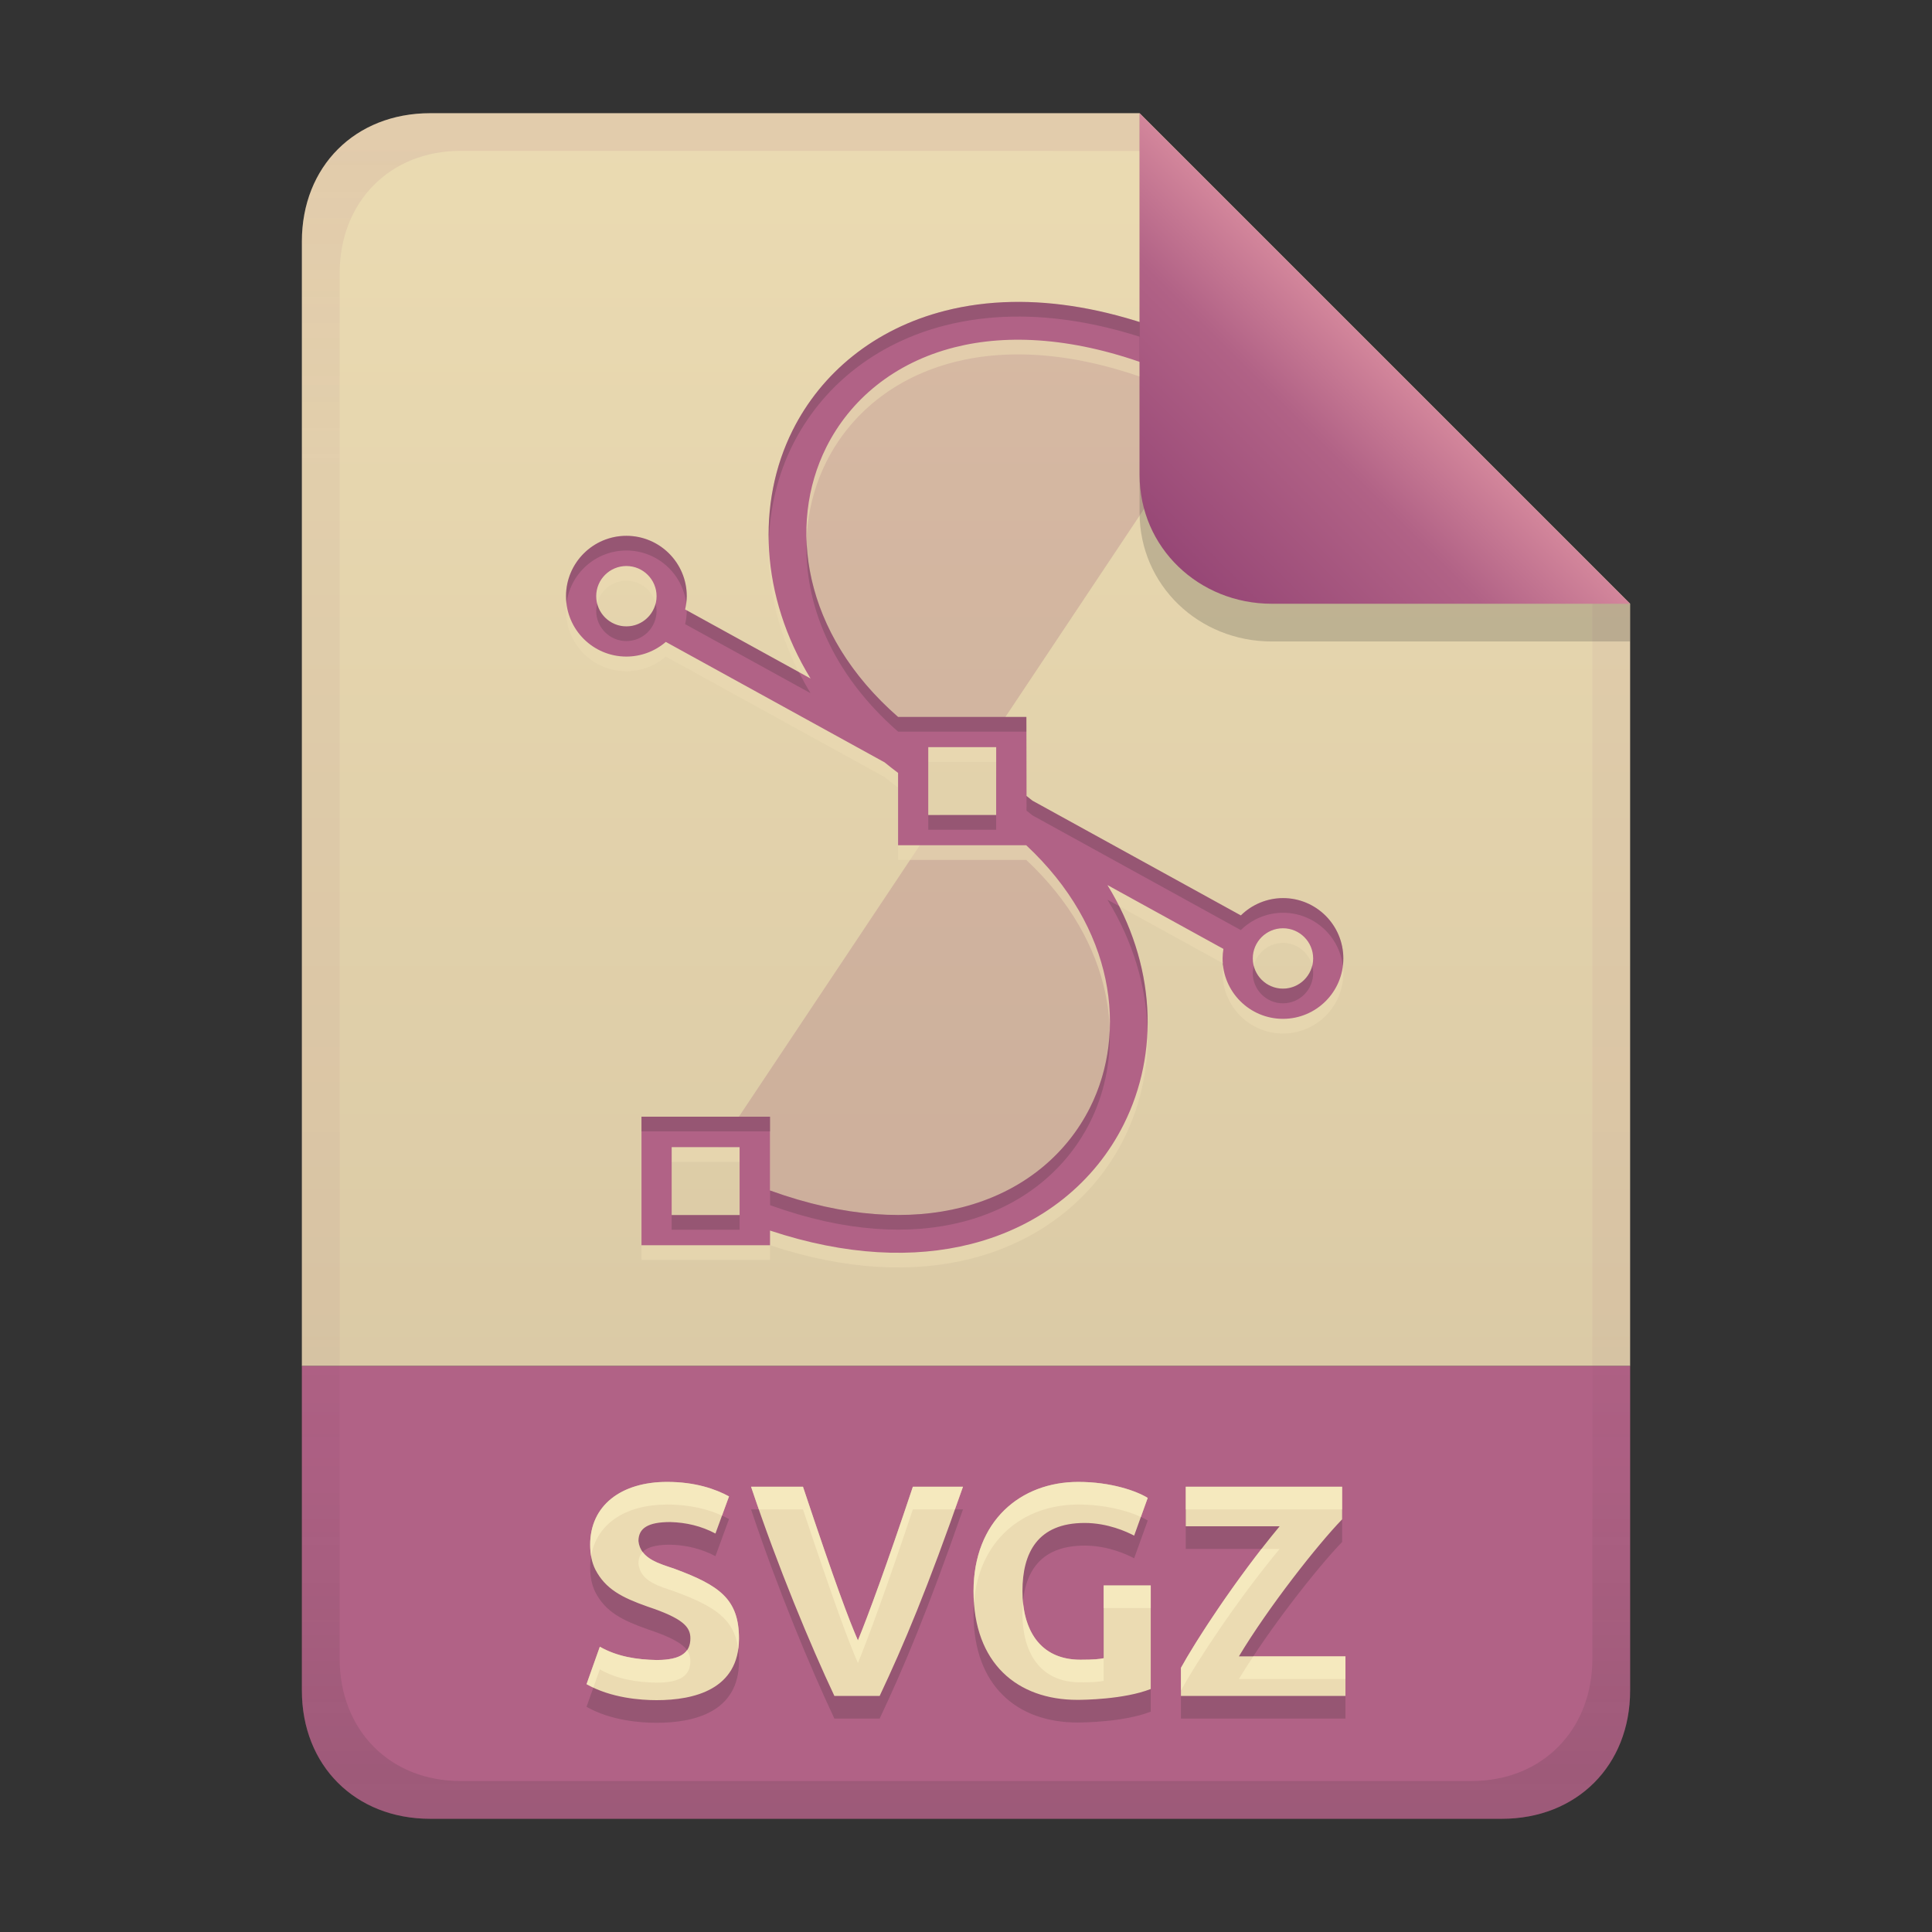 <svg width="256" height="256" version="1.1" viewBox="0 0 256 256" xmlns="http://www.w3.org/2000/svg">
  <rect x="0" y="0" width="256" height="256" fill="#333333" stroke="none"/>
  <defs>
    <linearGradient id="linearGradient21" x1="128" x2="128" y1="15" y2="241" gradientTransform="translate(-9.7e-4,-9.75e-4)" gradientUnits="userSpaceOnUse">
      <stop stop-color="#ebdbb2" offset="0"/>
      <stop stop-color="#d5c4a1" offset="1"/>
    </linearGradient>
    <linearGradient id="linearGradient7-6-0" x1="186" x2="156" y1="45.006" y2="75.012" gradientTransform="matrix(1.083,0,0,1.083,-17.998,-1.25)" gradientUnits="userSpaceOnUse">
      <stop stop-color="#d3869b" offset="0"/>
      <stop stop-color="#b16286" offset=".303"/>
      <stop stop-color="#8f3f71" offset="1"/>
    </linearGradient>
    <linearGradient id="linearGradient14-0-1" x1="128" x2="128" y1="15.001" y2="241" gradientTransform="translate(0,4.8e-4)" gradientUnits="userSpaceOnUse">
      <stop stop-color="#8f3f71" stop-opacity=".1" offset="0"/>
      <stop stop-color="#8f3f71" stop-opacity=".049" offset=".2"/>
      <stop stop-color="#8f3f71" stop-opacity=".054" offset=".704"/>
      <stop stop-color="#282828" stop-opacity=".047" offset=".805"/>
      <stop stop-color="#282828" stop-opacity=".148" offset="1"/>
    </linearGradient>
  </defs>
  <path d="m56.999 14.999c-9.939 0-17 7.059-17 17v149h176v-101l-64.998-64.998z" fill="url(#linearGradient21)" style="paint-order:markers fill stroke"/>
  <path d="m57 241c-9.939 0-17-7.059-17-17v-43h176v43c0 9.941-7.061 17-17 17z" fill="#b16286" stroke-linecap="round" stroke-linejoin="round" stroke-miterlimit="0" style="paint-order:markers fill stroke"/>
  <path d="m87 222.96c3.235 0 4.48-0.983 4.48-2.88 0-1.533-1.026-2.649-5.68-4.2-3.369-1.189-5.575-2.31-6.92-4.92-0.453-0.907-0.68-2-0.68-3.28 0-5.151 4.039-8.32 10.2-8.32 3.721 0 6.411 0.944 8.2 1.92l-1.8 4.92c-1.873-0.997-3.891-1.468-6-1.52-2.919 0-4.2 0.798-4.2 2.52 0.247 2.387 2.863 3.003 4.8 3.68 5.931 2.197 8.52 4.008 8.52 9.24 0 6.759-5.97 8.16-10.92 8.16-2.076 0-6.049-0.274-9.28-2.12l1.76-4.96c2.321 1.316 4.89 1.707 7.52 1.76zm23.56 4.76c-3.114-6.607-7.503-17.11-11.04-27.72h6.88c4.357 13.071 6.11 17.669 7.28 20.36 1.288-3.117 3.878-10.155 7.28-20.36h6.64c-4.723 13.552-7.847 20.944-11.04 27.72zm33.16-22.92c-6.242 0-8.24 3.965-8.24 9.04 0 4.958 2.199 9.08 7.68 9.08 1.759 0 2.522-0.08 3.08-0.2v-9.64h6.24v13.72c-3.541 1.391-8.981 1.44-9.72 1.44-7.958 0-13.76-4.835-13.76-14.4 0-9.31 6.235-14.48 13.88-14.48 4.325 0 7.726 1.199 9.2 2.12l-1.8 5c-0.981-0.521-3.505-1.68-6.56-1.68zm34.12-0.48c-3.239 3.341-9.748 11.606-13.68 18.16h14.12v5.24h-21.8v-3.72c1.948-3.549 7.186-11.657 13.08-18.76h-12.44v-5.24h20.72z" fill="#282828" opacity=".2" aria-label="SVGZ"/>
  <path d="m87 219.96c3.235 0 4.48-0.983 4.48-2.88 0-1.533-1.026-2.649-5.68-4.2-3.369-1.189-5.575-2.31-6.92-4.92-0.453-0.907-0.68-2-0.68-3.28 0-5.151 4.039-8.32 10.2-8.32 3.721 0 6.411 0.944 8.2 1.92l-1.8 4.92c-1.873-0.997-3.891-1.468-6-1.52-2.919 0-4.2 0.798-4.2 2.52 0.247 2.387 2.863 3.003 4.8 3.68 5.931 2.197 8.52 4.008 8.52 9.24 0 6.759-5.97 8.16-10.92 8.16-2.076 0-6.049-0.274-9.28-2.12l1.76-4.96c2.321 1.316 4.89 1.707 7.52 1.76zm23.56 4.76c-3.114-6.607-7.503-17.11-11.04-27.72h6.88c4.357 13.071 6.11 17.669 7.28 20.36 1.288-3.117 3.878-10.155 7.28-20.36h6.64c-4.723 13.552-7.847 20.944-11.04 27.72zm33.16-22.92c-6.242 0-8.24 3.965-8.24 9.04 0 4.958 2.199 9.08 7.68 9.08 1.759 0 2.522-0.08 3.08-0.2v-9.64h6.24v13.72c-3.541 1.391-8.981 1.44-9.72 1.44-7.958 0-13.76-4.835-13.76-14.4 0-9.31 6.235-14.48 13.88-14.48 4.325 0 7.726 1.199 9.2 2.12l-1.8 5c-0.981-0.521-3.505-1.68-6.56-1.68zm34.12-0.48c-3.239 3.341-9.748 11.606-13.68 18.16h14.12v5.24h-21.8v-3.72c1.948-3.549 7.186-11.657 13.08-18.76h-12.44v-5.24h20.72z" fill="#ebdbb2" aria-label="SVGZ"/>
  <path d="m88.399 196.36c-6.161 0-10.201 3.17-10.201 8.32 0 0.541 0.05 1.043 0.131 1.518 0.712-4.266 4.527-6.838 10.07-6.838 3.13 0 5.521 0.67 7.269 1.463l0.93-2.543c-1.789-0.976-4.478-1.92-8.199-1.92zm54.48 0c-7.645 0-13.881 5.171-13.881 14.48 0 0.544 0.024 1.069 0.061 1.582 0.605-8.411 6.575-13.062 13.82-13.062 3.606 0 6.551 0.834 8.291 1.645l0.908-2.523c-1.474-0.921-4.874-2.121-9.199-2.121zm-43.361 0.641c0.334 1.003 0.683 2.002 1.031 3h5.85c4.357 13.071 6.109 17.668 7.279 20.359 1.288-3.117 3.879-10.154 7.281-20.359h5.561c0.369-1.037 0.689-1.883 1.078-3h-6.639c-3.402 10.205-5.994 17.242-7.281 20.359-1.17-2.692-2.922-7.288-7.279-20.359zm57.6 0v3h20.721v-3zm10.035 8.24c-4.875 6.265-8.996 12.704-10.674 15.76v3c1.948-3.549 7.186-11.657 13.08-18.76zm-81.998 0.41c-0.376 0.392-0.557 0.905-0.557 1.549 0.247 2.387 2.864 3.005 4.801 3.682 5.275 1.954 7.9 3.608 8.418 7.629 0.061-0.438 0.102-0.897 0.102-1.391 0-5.232-2.588-7.042-8.52-9.238-1.467-0.512-3.322-0.992-4.244-2.231zm61.084 4.43v3h6.24v-3zm-10.688 2.213c-0.046 0.503-0.072 1.017-0.072 1.547 0 4.958 2.198 9.08 7.68 9.08 1.759 0 2.522-0.08 3.08-0.199v-3c-0.559 0.12-1.321 0.199-3.08 0.199-4.935 0-7.203-3.343-7.607-7.627zm-56.072 5.906-1.76 4.961c0.294 0.168 0.599 0.31 0.904 0.453l0.855-2.414c2.321 1.316 4.89 1.708 7.519 1.762 3.235 0 4.481-0.983 4.481-2.881 0-0.51-0.134-0.973-0.457-1.422-0.608 0.854-1.866 1.303-4.023 1.303-2.63-0.053-5.198-0.446-7.519-1.762zm86.584 1.281c-0.675 1.022-1.323 2.031-1.904 3h14.119v-3z" fill="#fbf1c7" opacity=".6"/>
  <path d="m136.07 43.107c-10.912-0.099-22.389 3.835-28.699 18.133-5.553 22.088 8.15 34.76 16.369 37.332h7.098l29.713-44.572h-3.555v-6.615c-5.134-1.925-12.838-4.204-20.926-4.277zm-4.074 64.893h-7.445l-29.332 44h2.777v0.227h0.193v5.746c11.648 4.515 39.193 11.916 50.434-13.551 3.373-13.422-3.627-25.422-16.627-36.422z" fill="#8f3f71" opacity=".2" stroke-width=".852"/>
  <path d="m134.07 41.955c-3.113 0.063-6.053 0.46-8.799 1.156-9.445 2.394-16.464 8.291-20.246 15.857-4.799 9.592-4.306 21.98 2.379 32.885l-16.621-9.15c0.137-0.576 0.21-1.166 0.217-1.758 0-4.418-3.582-8-8-8s-8 3.582-8 8 3.582 8 8 8c1.918-4.7e-4 3.772-0.69 5.225-1.943l28.986 15.959c0.579 0.473 1.176 0.938 1.789 1.395v9.59h16.982c11.713 10.93 13.457 24.75 8.459 34.744-3.13 6.244-8.932 11.195-17.006 13.242-6.837 1.733-15.411 1.373-25.402-2.24v-9.779h-17.033v17.033h17.033v-1.945c10.071 3.344 19.076 3.697 26.623 1.783 9.445-2.394 16.464-8.291 20.246-15.857 4.734-9.461 4.289-21.207-2.16-31.707l15.367 8.461c-0.07 0.418-0.107 0.842-0.109 1.266 0 4.418 3.582 8 8 8s8-3.582 8-8-3.582-8-8-8c-2.089 7e-3 -4.093 0.832-5.582 2.297l-27.611-15.203c-0.257-0.21-0.521-0.416-0.785-0.623l-0.021-10.471h-16.998c-12.691-11.074-14.665-25.443-9.516-35.74 3.13-6.244 8.932-11.195 17.006-13.242 7.087-1.796 16.043-1.34 26.508 2.654v9.361h17.033v-17.033h-17.033v2.336c-6.824-2.396-13.177-3.442-18.93-3.326zm22.93 4.99h9v9h-9zm-74 30c2.209 0 4 1.791 4 4s-1.791 4-4 4-4-1.791-4-4 1.791-4 4-4zm40 24h9c0 10.494-4e-3 -4.505-4e-3 9h-8.996zm47 24c2.209 0 4 1.791 4 4s-1.791 4-4 4-4-1.791-4-4 1.791-4 4-4zm-81 29h9v9l-9 2e-4z" fill="#ebdbb2" opacity=".6"/>
  <path d="m134.07 40.01c-3.113 0.063-6.053 0.46-8.799 1.156-9.445 2.394-16.464 8.291-20.246 15.857-4.799 9.592-4.306 21.98 2.379 32.885l-16.621-9.15c0.137-0.576 0.21-1.166 0.217-1.758 0-4.418-3.582-8-8-8s-8 3.582-8 8 3.582 8 8 8c1.918-4.7e-4 3.772-0.69 5.225-1.943l28.986 15.959c0.579 0.473 1.176 0.938 1.789 1.395v9.59h16.982c11.713 10.93 13.457 24.75 8.459 34.744-3.13 6.244-8.932 11.195-17.006 13.242-6.837 1.733-15.411 1.373-25.402-2.24v-9.779h-17.033v17.033h17.033v-1.945c10.071 3.344 19.076 3.697 26.623 1.783 9.445-2.394 16.464-8.291 20.246-15.857 4.734-9.461 4.289-21.207-2.16-31.707l15.367 8.461c-0.07 0.418-0.107 0.842-0.109 1.266 0 4.418 3.582 8 8 8s8-3.582 8-8-3.582-8-8-8c-2.089 7e-3 -4.093 0.832-5.582 2.297l-27.611-15.203c-0.257-0.21-0.521-0.416-0.785-0.623l-0.021-10.471h-16.998c-12.691-11.074-14.665-25.443-9.516-35.74 3.13-6.244 8.932-11.195 17.006-13.242 7.087-1.796 16.043-1.34 26.508 2.654v9.361h17.033v-17.033h-17.033v2.336c-6.824-2.396-13.177-3.442-18.93-3.326zm22.93 4.99h9v9h-9zm-74 30c2.209 0 4 1.791 4 4s-1.791 4-4 4-4-1.791-4-4 1.791-4 4-4zm40 24h9c0 10.494-4e-3 -4.505-4e-3 9h-8.996zm47 24c2.209 0 4 1.791 4 4s-1.791 4-4 4-4-1.791-4-4 1.791-4 4-4zm-81 29h9v9l-9 2e-4z" fill="#b16286"/>
  <path d="m134.07 40.009c-3.113 0.063-6.053 0.46-8.799 1.156-9.445 2.394-16.464 8.291-20.246 15.857-2.236 4.47-3.307 9.548-3.154 14.799 0.134-4.556 1.195-8.938 3.154-12.854 3.782-7.566 10.801-13.464 20.246-15.857 2.746-0.696 5.686-1.094 8.799-1.156 5.753-0.116 12.106 0.93 18.93 3.326v-1.945c-6.824-2.396-13.177-3.442-18.93-3.326zm18.93 0.99v1.945h17.033v-1.945zm4 13v1.945h9v-1.945zm-74 17c-4.418 0-8 3.582-8 8 0 0.33 0.026 0.653 0.064 0.973 0.481-3.959 3.847-7.027 7.936-7.027 4.076 0 7.433 3.051 7.93 6.992 0.041-0.311 0.067-0.624 0.07-0.938 0-4.418-3.582-8-8-8zm23.877 0.514c-0.341 8.418 3.29 17.722 12.125 25.432h16.998l0.021 10.471c0.264 0.207 0.528 0.414 0.785 0.623l27.611 15.203c1.489-1.465 3.491-2.29 5.58-2.297 4.089 0 7.455 3.068 7.936 7.027 0.039-0.319 0.065-0.643 0.065-0.973 0-4.418-3.582-8-8-8-2.089 7e-3 -4.091 0.832-5.58 2.297l-27.611-15.203c-0.257-0.21-0.521-0.416-0.785-0.623l-0.021-10.471h-16.998c-8.16-7.12-11.871-15.6-12.125-23.486zm-27.744 8.459c-0.079 0.313-0.133 0.635-0.133 0.973 0 2.209 1.791 4 4 4s4-1.791 4-4c0-0.337-0.054-0.66-0.133-0.973-0.436 1.737-1.995 3.027-3.867 3.027s-3.431-1.291-3.867-3.027zm11.863 0.902c2e-4 0.024 4e-3 0.047 4e-3 0.07-7e-3 0.592-0.08 1.182-0.217 1.758l16.621 9.15c-0.565-0.922-1.07-1.857-1.547-2.797zm32.004 27.125v1.945h8.996c0-2.919-2.9e-4 -1.144 0-1.945zm23.742 11.219c3.408 5.548 5.122 11.443 5.299 17.166 0.166-5.379-1.05-10.963-3.754-16.316zm15.289 8.418c0.011 0.139 0.027 0.277 0.045 0.414 0.015-0.123 0.013-0.248 0.033-0.371zm4.102 0.336c-0.079 0.313-0.133 0.635-0.133 0.973 0 2.209 1.791 4 4 4s4-1.791 4-4c0-0.337-0.054-0.66-0.133-0.973-0.436 1.737-1.995 3.027-3.867 3.027s-3.431-1.291-3.867-3.027zm-19.084 8.527c-0.152 3.65-1.051 7.133-2.607 10.244-3.13 6.244-8.932 11.195-17.006 13.242-6.837 1.733-15.411 1.373-25.402-2.24v1.945c9.991 3.613 18.566 3.973 25.402 2.24 8.074-2.047 13.876-6.998 17.006-13.242 1.83-3.659 2.744-7.834 2.607-12.189zm-62.049 11.467v1.945h17.033v-1.945zm4 13.033v1.945h9v-1.945z" fill="#282828" opacity=".2"/>
  <path d="m57 15c-9.939 0-17 7.059-17 17v192c0 9.939 7.059 17 17 17h142c9.941 0 17-7.061 17-17v-144l-65-65zm4.033 4.99 89.967 0.01 60 60 2e-4 139.75c1e-5 9.5-6.657 16.248-16.033 16.248h-133.93c-9.376 0-16.033-6.748-16.033-16.248v-183.51c0-9.501 6.659-16.25 16.033-16.25z" fill="url(#linearGradient14-0-1)" style="paint-order:markers fill stroke"/>
  <path d="m151 15.001v52.914c0 9.652 7.864 17.084 17.518 17.084l47.482-1.34e-4v-5z" fill="#282828" opacity=".2" stroke-width="1.083"/>
  <path d="m151 15.001v47.916c0 9.652 7.864 17.084 17.518 17.084l47.482-1.34e-4z" fill="url(#linearGradient7-6-0)" stroke-width="1.083"/>
</svg>
